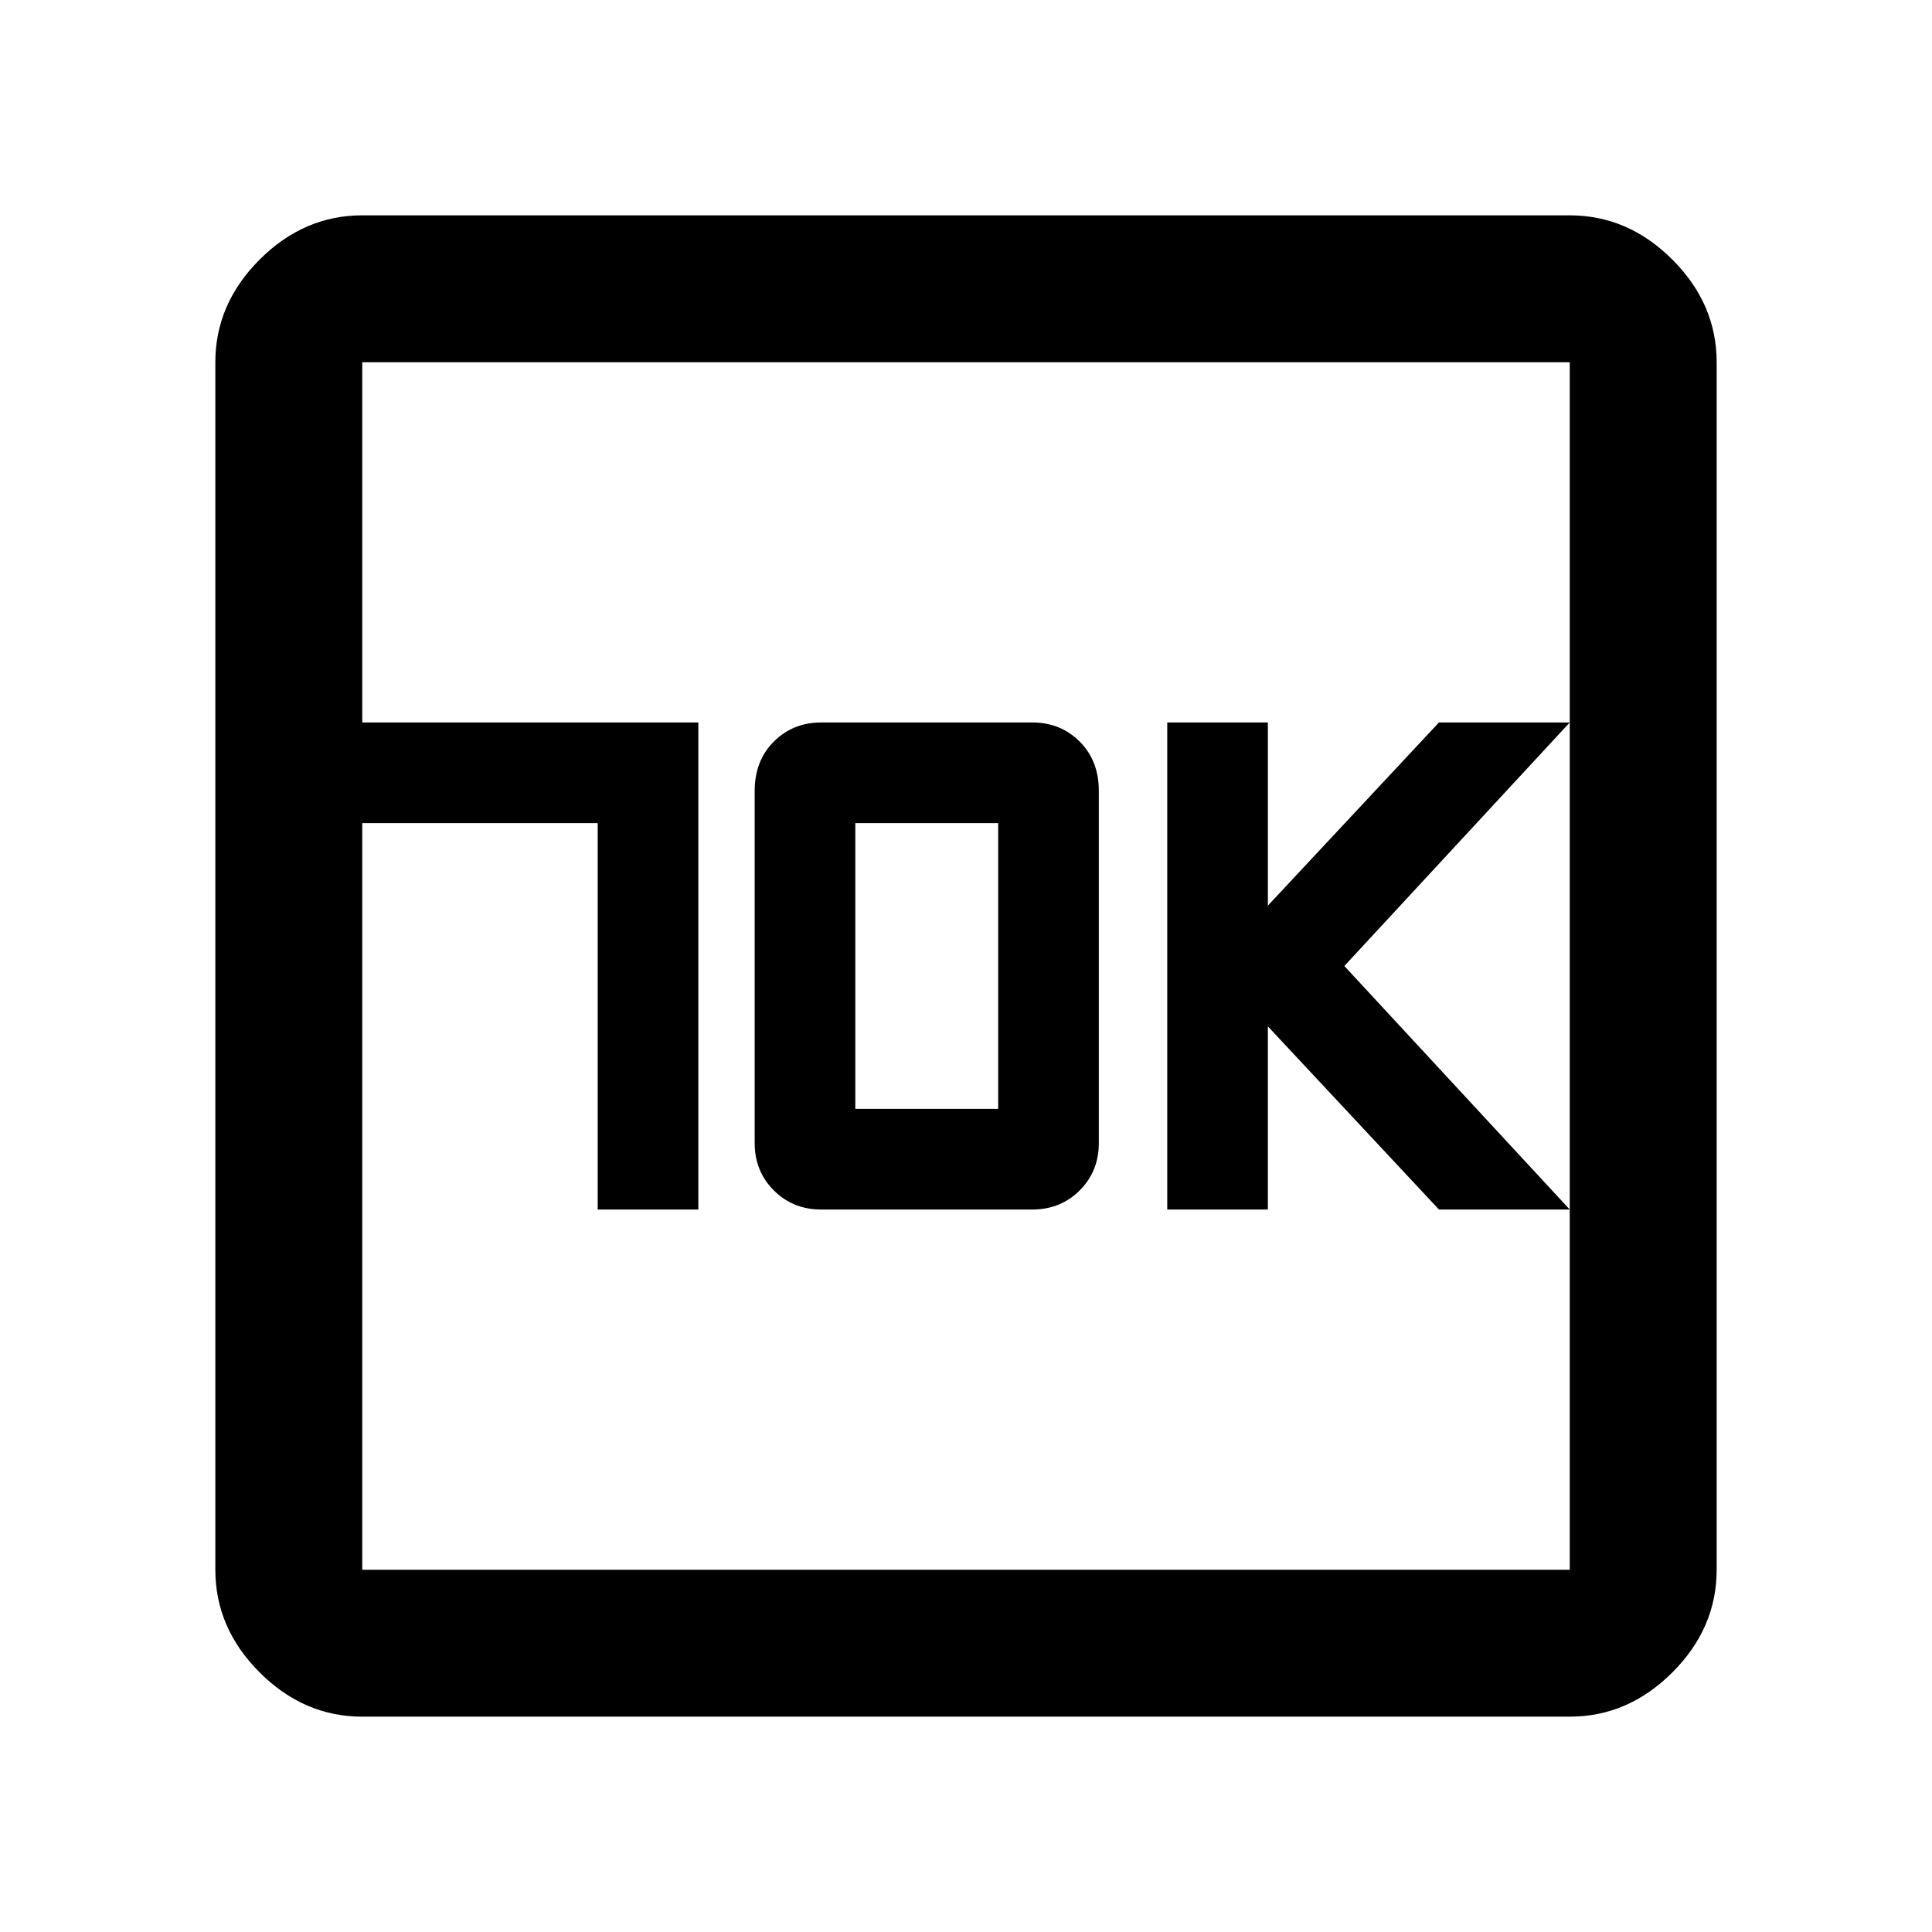 <svg xmlns="http://www.w3.org/2000/svg" height="48" width="48"><path d="M14.85 30.05h2.5v-12.1H9v2.5h5.85Zm5.55 0h5.25q.7 0 1.175-.475.475-.475.475-1.175v-8.75q0-.75-.475-1.225-.475-.475-1.175-.475H20.4q-.7 0-1.175.475-.475.475-.475 1.225v8.75q0 .7.475 1.175.475.475 1.175.475Zm.85-2.5v-7.1h3.55v7.1Zm7.75 2.5h2.5V25.5l4.25 4.55H39L33.4 24l5.6-6.05h-3.25L31.5 22.5v-4.55H29ZM9 42.65q-1.45 0-2.55-1.1-1.1-1.1-1.1-2.55V9q0-1.45 1.1-2.55 1.1-1.1 2.55-1.1h30q1.45 0 2.55 1.1 1.1 1.1 1.1 2.55v30q0 1.45-1.1 2.55-1.1 1.1-2.55 1.1ZM9 39h30V9H9v30ZM9 9v30V9Z"/></svg>